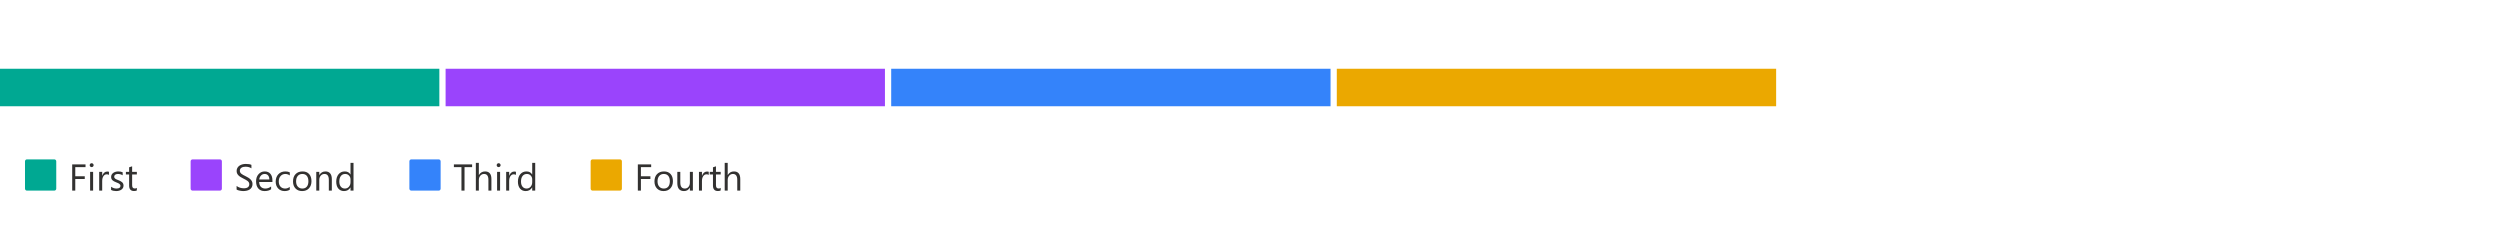 <svg width="800" height="76" viewBox="0 0 800 76" fill="none" xmlns="http://www.w3.org/2000/svg">
<g clip-path="url(#clip0_2_8099)">
<rect y="22" width="140.591" height="12" fill="#00A892"/>
<rect x="142.592" y="22" width="140.591" height="12" fill="#9A44FC"/>
<rect x="285.183" y="22" width="140.591" height="12" fill="#3483FA"/>
<rect x="427.774" y="22" width="140.591" height="12" fill="#EBA800"/>
</g>
<path d="M7.999 51.624C7.999 51.278 8.279 50.998 8.624 50.998H17.376C17.721 50.998 18.001 51.278 18.001 51.624V60.375C18.001 60.72 17.721 61 17.376 61H8.624C8.279 61 7.999 60.72 7.999 60.375V51.624Z" fill="#00A892"/>
<path d="M27.369 53.488H24.088V56.395H27.123V57.279H24.088V61H23.103V52.598H27.369V53.488ZM29.326 53.477C29.154 53.477 29.008 53.418 28.887 53.301C28.765 53.184 28.705 53.035 28.705 52.855C28.705 52.676 28.765 52.527 28.887 52.41C29.008 52.289 29.154 52.228 29.326 52.228C29.502 52.228 29.65 52.289 29.771 52.41C29.896 52.527 29.959 52.676 29.959 52.855C29.959 53.027 29.896 53.174 29.771 53.295C29.65 53.416 29.502 53.477 29.326 53.477ZM29.795 61H28.834V55H29.795V61ZM34.869 55.973C34.701 55.844 34.459 55.779 34.142 55.779C33.732 55.779 33.388 55.973 33.111 56.359C32.838 56.746 32.701 57.273 32.701 57.941V61H31.74V55H32.701V56.236H32.724C32.861 55.815 33.07 55.486 33.351 55.252C33.633 55.014 33.947 54.895 34.295 54.895C34.545 54.895 34.736 54.922 34.869 54.977V55.973ZM35.549 60.783V59.752C36.072 60.139 36.648 60.332 37.277 60.332C38.121 60.332 38.543 60.051 38.543 59.488C38.543 59.328 38.506 59.193 38.431 59.084C38.361 58.971 38.263 58.871 38.138 58.785C38.017 58.699 37.873 58.623 37.705 58.557C37.541 58.486 37.363 58.414 37.172 58.34C36.906 58.234 36.672 58.129 36.468 58.023C36.269 57.914 36.101 57.793 35.965 57.66C35.832 57.523 35.73 57.369 35.66 57.197C35.593 57.025 35.56 56.824 35.56 56.594C35.56 56.312 35.625 56.065 35.754 55.85C35.883 55.631 36.054 55.449 36.269 55.305C36.484 55.156 36.728 55.045 37.002 54.971C37.279 54.897 37.564 54.859 37.857 54.859C38.377 54.859 38.842 54.949 39.252 55.129V56.102C38.81 55.812 38.303 55.668 37.728 55.668C37.549 55.668 37.386 55.69 37.242 55.732C37.097 55.772 36.972 55.828 36.867 55.902C36.765 55.977 36.685 56.066 36.627 56.172C36.572 56.273 36.545 56.387 36.545 56.512C36.545 56.668 36.572 56.799 36.627 56.904C36.685 57.01 36.769 57.103 36.879 57.185C36.988 57.268 37.121 57.342 37.277 57.408C37.433 57.475 37.611 57.547 37.81 57.625C38.076 57.727 38.314 57.832 38.525 57.941C38.736 58.047 38.916 58.168 39.064 58.305C39.213 58.438 39.326 58.592 39.404 58.768C39.486 58.943 39.527 59.152 39.527 59.395C39.527 59.691 39.461 59.949 39.328 60.168C39.199 60.387 39.025 60.568 38.806 60.713C38.588 60.857 38.336 60.965 38.05 61.035C37.765 61.105 37.467 61.141 37.154 61.141C36.537 61.141 36.002 61.022 35.549 60.783ZM43.793 60.941C43.566 61.066 43.267 61.129 42.896 61.129C41.846 61.129 41.32 60.543 41.32 59.371V55.82H40.289V55H41.32V53.535L42.281 53.225V55H43.793V55.82H42.281V59.201C42.281 59.603 42.349 59.891 42.486 60.062C42.623 60.234 42.849 60.32 43.166 60.32C43.408 60.32 43.617 60.254 43.793 60.121V60.941Z" fill="#323130"/>
<path d="M61.001 51.624C61.001 51.278 61.281 50.998 61.626 50.998H70.377C70.723 50.998 71.003 51.278 71.003 51.624V60.375C71.003 60.72 70.723 61 70.377 61H61.626C61.281 61 61.001 60.72 61.001 60.375V51.624Z" fill="#9A44FC"/>
<path d="M75.712 60.66V59.5C75.845 59.617 76.003 59.723 76.187 59.816C76.374 59.91 76.57 59.99 76.773 60.057C76.98 60.119 77.187 60.168 77.394 60.203C77.601 60.238 77.793 60.256 77.968 60.256C78.574 60.256 79.025 60.145 79.322 59.922C79.623 59.695 79.773 59.371 79.773 58.949C79.773 58.723 79.722 58.525 79.621 58.357C79.523 58.19 79.386 58.037 79.21 57.9C79.035 57.76 78.826 57.627 78.584 57.502C78.345 57.373 78.087 57.238 77.81 57.098C77.517 56.949 77.244 56.799 76.99 56.647C76.736 56.494 76.515 56.326 76.328 56.143C76.14 55.959 75.992 55.752 75.882 55.522C75.777 55.287 75.724 55.014 75.724 54.701C75.724 54.318 75.808 53.986 75.976 53.705C76.144 53.42 76.365 53.185 76.638 53.002C76.912 52.818 77.222 52.682 77.57 52.592C77.921 52.502 78.279 52.457 78.642 52.457C79.47 52.457 80.074 52.557 80.453 52.756V53.863C79.957 53.52 79.32 53.348 78.543 53.348C78.328 53.348 78.113 53.371 77.898 53.418C77.683 53.461 77.492 53.533 77.324 53.635C77.156 53.736 77.019 53.867 76.914 54.027C76.808 54.188 76.755 54.383 76.755 54.613C76.755 54.828 76.794 55.014 76.873 55.17C76.955 55.326 77.074 55.469 77.23 55.598C77.386 55.727 77.576 55.852 77.798 55.973C78.025 56.094 78.285 56.227 78.578 56.371C78.878 56.52 79.164 56.676 79.433 56.84C79.703 57.004 79.939 57.185 80.142 57.385C80.345 57.584 80.505 57.805 80.623 58.047C80.744 58.289 80.804 58.566 80.804 58.879C80.804 59.293 80.722 59.645 80.558 59.934C80.398 60.219 80.179 60.451 79.902 60.631C79.628 60.81 79.312 60.94 78.953 61.018C78.593 61.1 78.214 61.141 77.816 61.141C77.683 61.141 77.519 61.129 77.324 61.105C77.128 61.086 76.929 61.055 76.726 61.012C76.523 60.973 76.33 60.924 76.146 60.865C75.966 60.803 75.822 60.734 75.712 60.66ZM87.173 58.24H82.937C82.953 58.908 83.132 59.424 83.476 59.787C83.82 60.15 84.293 60.332 84.894 60.332C85.57 60.332 86.191 60.109 86.757 59.664V60.566C86.23 60.949 85.533 61.141 84.665 61.141C83.818 61.141 83.152 60.869 82.668 60.326C82.183 59.779 81.941 59.012 81.941 58.023C81.941 57.09 82.205 56.33 82.732 55.744C83.263 55.154 83.921 54.859 84.707 54.859C85.492 54.859 86.099 55.113 86.529 55.621C86.959 56.129 87.173 56.834 87.173 57.736V58.24ZM86.189 57.426C86.185 56.871 86.05 56.44 85.785 56.131C85.523 55.822 85.158 55.668 84.689 55.668C84.236 55.668 83.851 55.83 83.535 56.154C83.218 56.478 83.023 56.902 82.949 57.426H86.189ZM92.722 60.725C92.261 61.002 91.714 61.141 91.082 61.141C90.226 61.141 89.535 60.863 89.007 60.309C88.484 59.75 88.222 59.027 88.222 58.141C88.222 57.152 88.505 56.359 89.072 55.762C89.638 55.16 90.394 54.859 91.339 54.859C91.867 54.859 92.332 54.957 92.734 55.152V56.137C92.289 55.824 91.812 55.668 91.304 55.668C90.691 55.668 90.187 55.889 89.793 56.33C89.402 56.768 89.207 57.344 89.207 58.059C89.207 58.762 89.39 59.316 89.757 59.723C90.128 60.129 90.624 60.332 91.246 60.332C91.769 60.332 92.261 60.158 92.722 59.81V60.725ZM96.683 61.141C95.796 61.141 95.087 60.861 94.556 60.303C94.029 59.74 93.765 58.996 93.765 58.07C93.765 57.062 94.04 56.275 94.591 55.709C95.142 55.143 95.886 54.859 96.824 54.859C97.718 54.859 98.415 55.135 98.915 55.685C99.419 56.236 99.671 57 99.671 57.977C99.671 58.934 99.4 59.701 98.857 60.279C98.318 60.853 97.593 61.141 96.683 61.141ZM96.753 55.668C96.136 55.668 95.648 55.879 95.289 56.301C94.929 56.719 94.749 57.297 94.749 58.035C94.749 58.746 94.931 59.307 95.294 59.717C95.658 60.127 96.144 60.332 96.753 60.332C97.374 60.332 97.851 60.131 98.183 59.728C98.519 59.326 98.687 58.754 98.687 58.012C98.687 57.262 98.519 56.684 98.183 56.277C97.851 55.871 97.374 55.668 96.753 55.668ZM106.187 61H105.226V57.578C105.226 56.305 104.761 55.668 103.832 55.668C103.351 55.668 102.953 55.85 102.636 56.213C102.324 56.572 102.167 57.027 102.167 57.578V61H101.207V55H102.167V55.996H102.191C102.644 55.238 103.3 54.859 104.16 54.859C104.816 54.859 105.318 55.072 105.666 55.498C106.013 55.92 106.187 56.531 106.187 57.332V61ZM113.125 61H112.164V59.98H112.14C111.695 60.754 111.007 61.141 110.078 61.141C109.324 61.141 108.72 60.873 108.267 60.338C107.818 59.799 107.593 59.066 107.593 58.141C107.593 57.148 107.843 56.353 108.343 55.756C108.843 55.158 109.509 54.859 110.341 54.859C111.166 54.859 111.765 55.184 112.14 55.832H112.164V52.117H113.125V61ZM112.164 58.287V57.402C112.164 56.918 112.003 56.508 111.683 56.172C111.363 55.836 110.957 55.668 110.464 55.668C109.878 55.668 109.417 55.883 109.082 56.312C108.746 56.742 108.578 57.336 108.578 58.094C108.578 58.785 108.738 59.332 109.058 59.734C109.382 60.133 109.816 60.332 110.359 60.332C110.894 60.332 111.328 60.139 111.66 59.752C111.996 59.365 112.164 58.877 112.164 58.287Z" fill="#323130"/>
<path d="M131.002 51.624C131.002 51.278 131.282 50.998 131.628 50.998H140.379C140.724 50.998 141.004 51.278 141.004 51.624V60.375C141.004 60.72 140.724 61 140.379 61H131.628C131.282 61 131.002 60.72 131.002 60.375V51.624Z" fill="#3483FA"/>
<path d="M151.075 53.488H148.649V61H147.665V53.488H145.245V52.598H151.075V53.488ZM157.251 61H156.29V57.543C156.29 56.293 155.825 55.668 154.896 55.668C154.427 55.668 154.032 55.85 153.712 56.213C153.392 56.572 153.231 57.035 153.231 57.602V61H152.271V52.117H153.231V55.996H153.255C153.716 55.238 154.372 54.859 155.224 54.859C156.575 54.859 157.251 55.674 157.251 57.303V61ZM159.56 53.477C159.388 53.477 159.241 53.418 159.12 53.301C158.999 53.184 158.938 53.035 158.938 52.855C158.938 52.676 158.999 52.527 159.12 52.41C159.241 52.289 159.388 52.228 159.56 52.228C159.735 52.228 159.884 52.289 160.005 52.41C160.13 52.527 160.192 52.676 160.192 52.855C160.192 53.027 160.13 53.174 160.005 53.295C159.884 53.416 159.735 53.477 159.56 53.477ZM160.028 61H159.067V55H160.028V61ZM165.103 55.973C164.935 55.844 164.692 55.779 164.376 55.779C163.966 55.779 163.622 55.973 163.345 56.359C163.071 56.746 162.935 57.273 162.935 57.941V61H161.974V55H162.935V56.236H162.958C163.095 55.815 163.304 55.486 163.585 55.252C163.866 55.014 164.181 54.895 164.528 54.895C164.778 54.895 164.97 54.922 165.103 54.977V55.973ZM171.267 61H170.306V59.98H170.282C169.837 60.754 169.149 61.141 168.22 61.141C167.466 61.141 166.862 60.873 166.409 60.338C165.96 59.799 165.735 59.066 165.735 58.141C165.735 57.148 165.985 56.353 166.485 55.756C166.985 55.158 167.651 54.859 168.483 54.859C169.308 54.859 169.907 55.184 170.282 55.832H170.306V52.117H171.267V61ZM170.306 58.287V57.402C170.306 56.918 170.146 56.508 169.825 56.172C169.505 55.836 169.099 55.668 168.606 55.668C168.021 55.668 167.56 55.883 167.224 56.312C166.888 56.742 166.72 57.336 166.72 58.094C166.72 58.785 166.88 59.332 167.2 59.734C167.524 60.133 167.958 60.332 168.501 60.332C169.036 60.332 169.47 60.139 169.802 59.752C170.138 59.365 170.306 58.877 170.306 58.287Z" fill="#323130"/>
<path d="M189.004 51.624C189.004 51.278 189.284 50.998 189.629 50.998H198.381C198.726 50.998 199.006 51.278 199.006 51.624V60.375C199.006 60.72 198.726 61 198.381 61H189.629C189.284 61 189.004 60.72 189.004 60.375V51.624Z" fill="#EBA800"/>
<path d="M208.374 53.488H205.092V56.395H208.128V57.279H205.092V61H204.108V52.598H208.374V53.488ZM212.346 61.141C211.46 61.141 210.751 60.861 210.219 60.303C209.692 59.74 209.428 58.996 209.428 58.07C209.428 57.062 209.704 56.275 210.255 55.709C210.805 55.143 211.549 54.859 212.487 54.859C213.381 54.859 214.079 55.135 214.579 55.685C215.083 56.236 215.335 57 215.335 57.977C215.335 58.934 215.063 59.701 214.52 60.279C213.981 60.853 213.256 61.141 212.346 61.141ZM212.417 55.668C211.799 55.668 211.311 55.879 210.952 56.301C210.592 56.719 210.413 57.297 210.413 58.035C210.413 58.746 210.594 59.307 210.958 59.717C211.321 60.127 211.807 60.332 212.417 60.332C213.038 60.332 213.514 60.131 213.846 59.728C214.182 59.326 214.35 58.754 214.35 58.012C214.35 57.262 214.182 56.684 213.846 56.277C213.514 55.871 213.038 55.668 212.417 55.668ZM221.721 61H220.76V60.051H220.737C220.339 60.777 219.721 61.141 218.885 61.141C217.456 61.141 216.741 60.289 216.741 58.586V55H217.696V58.434C217.696 59.699 218.18 60.332 219.149 60.332C219.618 60.332 220.003 60.16 220.303 59.816C220.608 59.469 220.76 59.016 220.76 58.457V55H221.721V61ZM226.796 55.973C226.628 55.844 226.385 55.779 226.069 55.779C225.659 55.779 225.315 55.973 225.038 56.359C224.764 56.746 224.628 57.273 224.628 57.941V61H223.667V55H224.628V56.236H224.651C224.788 55.815 224.997 55.486 225.278 55.252C225.559 55.014 225.874 54.895 226.221 54.895C226.471 54.895 226.663 54.922 226.796 54.977V55.973ZM230.622 60.941C230.395 61.066 230.096 61.129 229.725 61.129C228.674 61.129 228.149 60.543 228.149 59.371V55.82H227.118V55H228.149V53.535L229.11 53.225V55H230.622V55.82H229.11V59.201C229.11 59.603 229.178 59.891 229.315 60.062C229.452 60.234 229.678 60.32 229.995 60.32C230.237 60.32 230.446 60.254 230.622 60.121V60.941ZM236.885 61H235.924V57.543C235.924 56.293 235.46 55.668 234.53 55.668C234.061 55.668 233.667 55.85 233.346 56.213C233.026 56.572 232.866 57.035 232.866 57.602V61H231.905V52.117H232.866V55.996H232.889C233.35 55.238 234.006 54.859 234.858 54.859C236.21 54.859 236.885 55.674 236.885 57.303V61Z" fill="#323130"/>
<defs>
<clipPath id="clip0_2_8099">
<rect width="578.366" height="16" fill="white" transform="translate(0 20)"/>
</clipPath>
</defs>
</svg>
